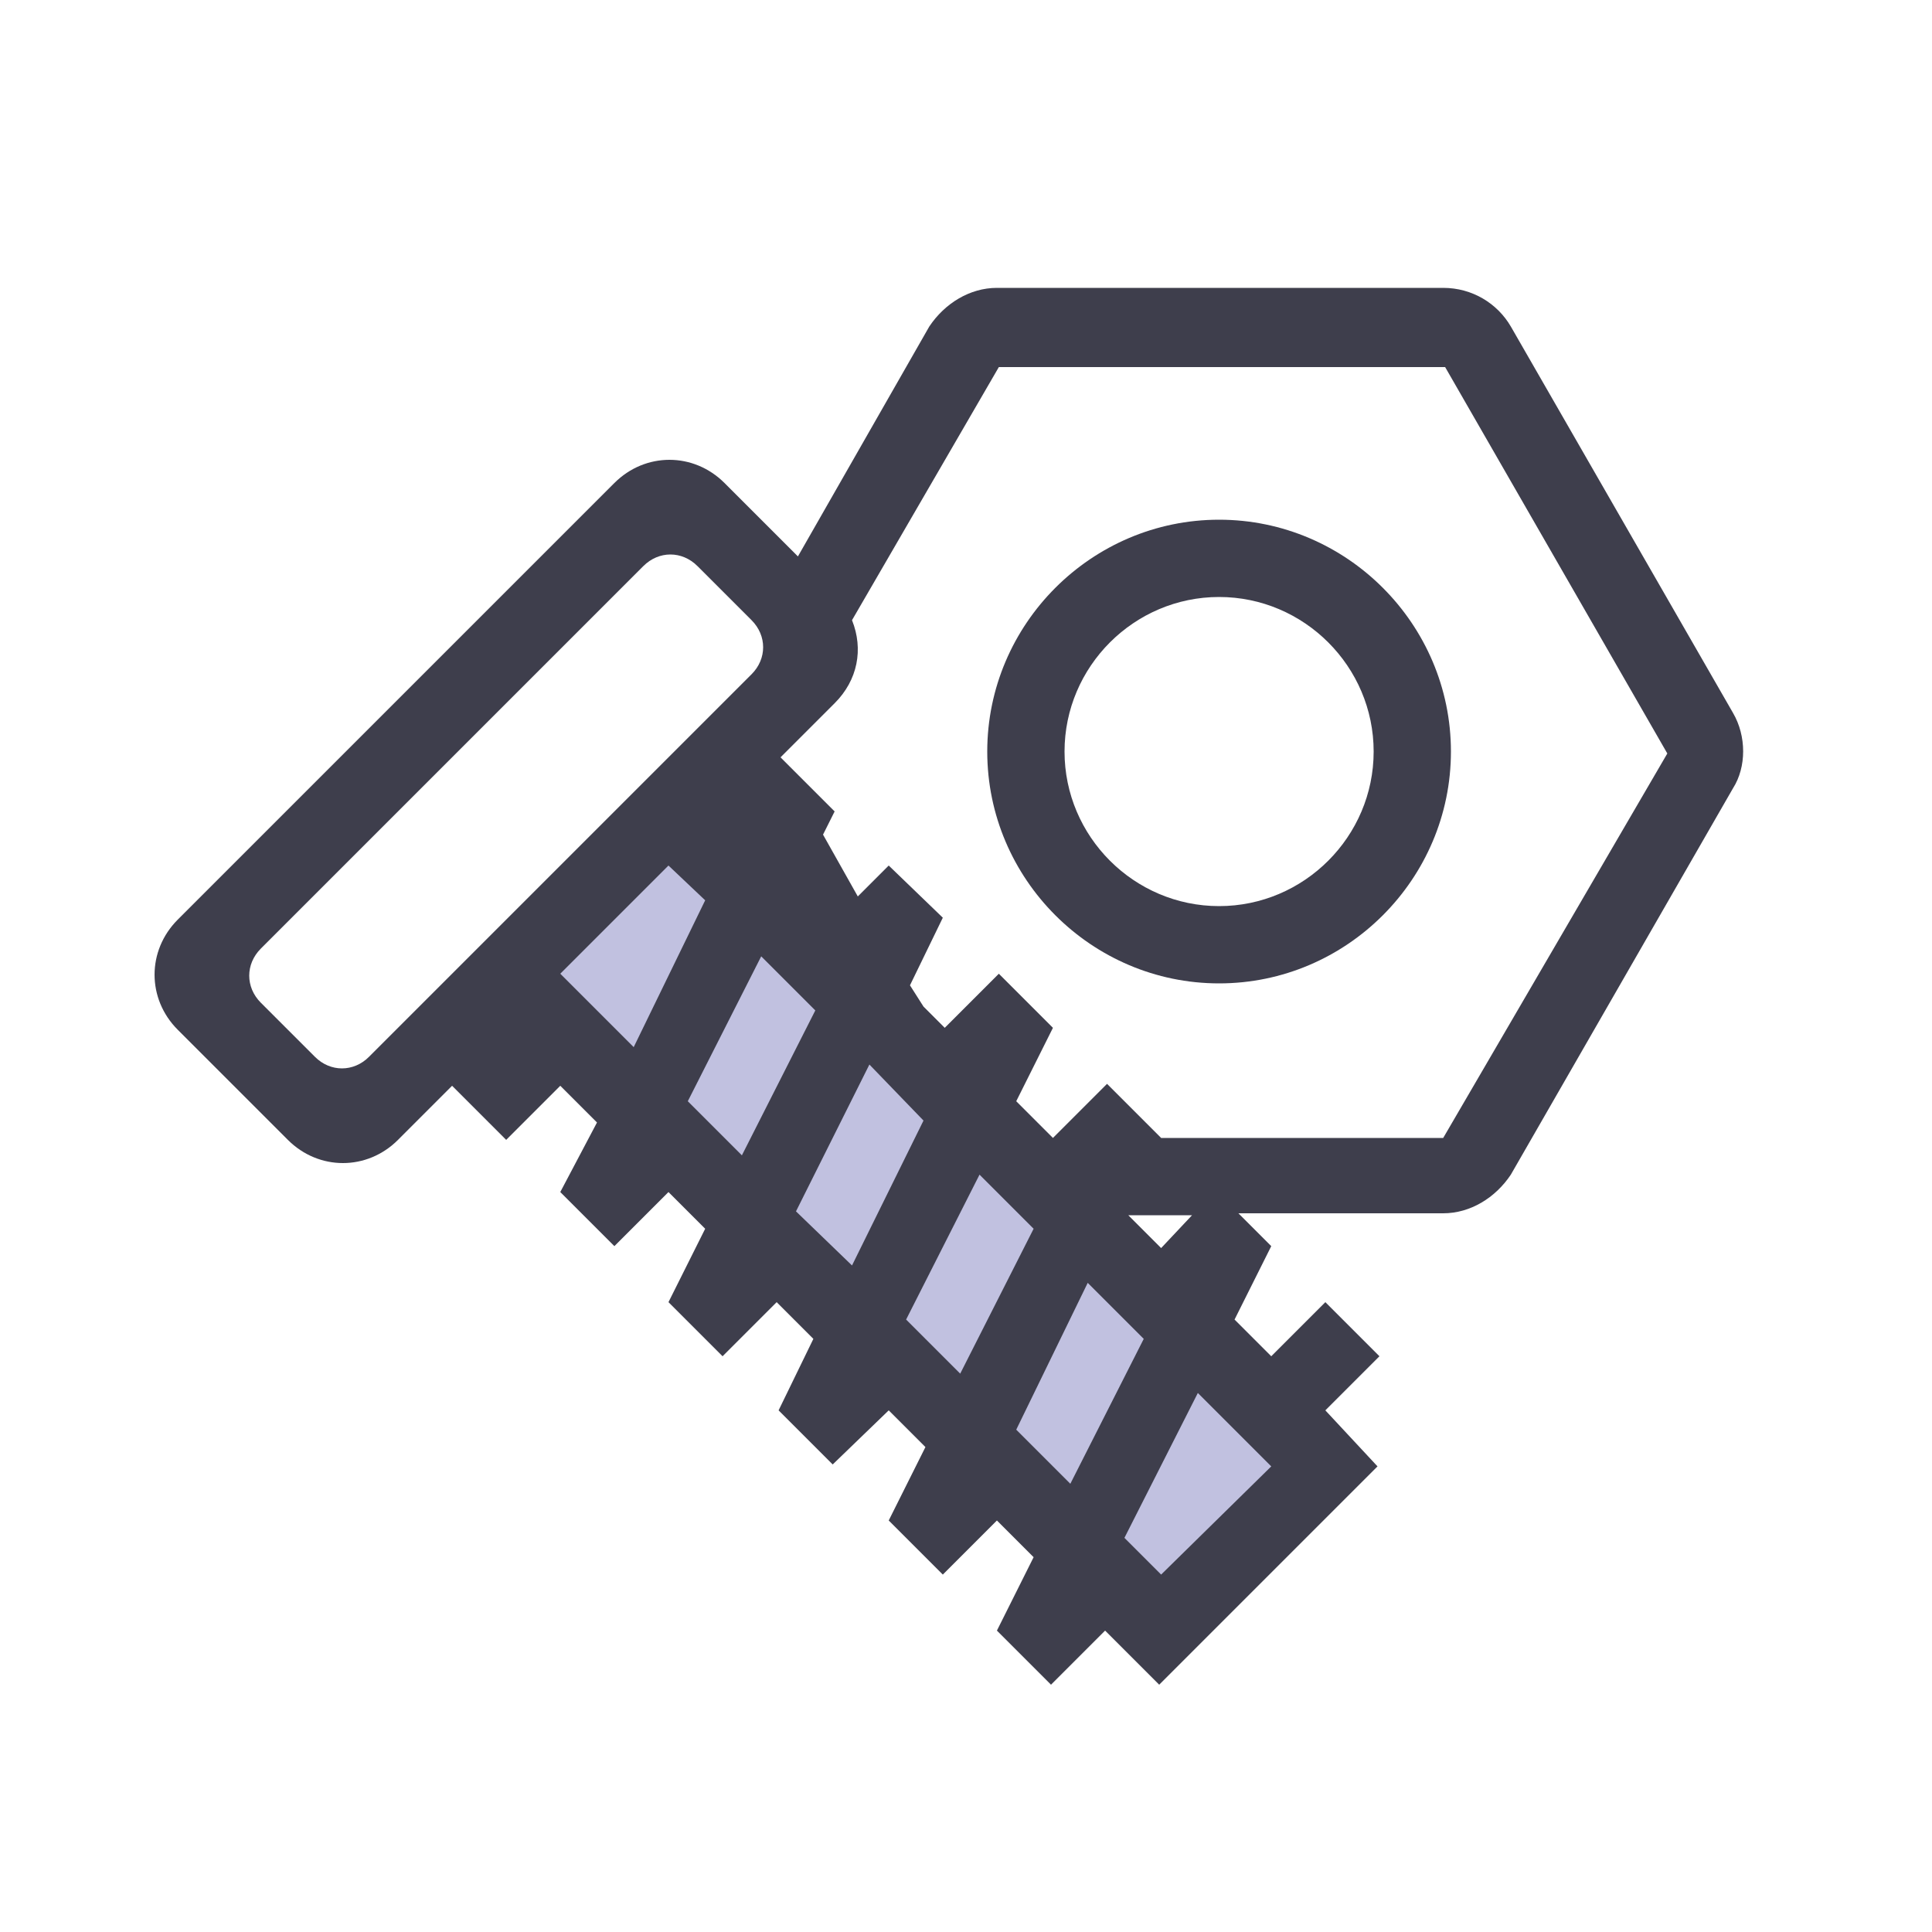 <?xml version="1.0" standalone="no"?><!DOCTYPE svg PUBLIC "-//W3C//DTD SVG 1.1//EN" "http://www.w3.org/Graphics/SVG/1.1/DTD/svg11.dtd"><svg t="1611383906233" class="icon" viewBox="0 0 1024 1024" version="1.1" xmlns="http://www.w3.org/2000/svg" p-id="3910" xmlns:xlink="http://www.w3.org/1999/xlink" width="200" height="200"><defs><style type="text/css"></style></defs><path d="M646.144 275.456c-67.584 0-122.88 55.296-122.88 122.88s55.296 122.88 122.88 122.88 122.88-55.296 122.88-122.88-55.296-122.88-122.88-122.88z m0 204.8c-45.056 0-81.92-36.864-81.92-81.92s36.864-81.92 81.92-81.92 81.92 36.864 81.92 81.92-36.864 81.92-81.92 81.92z" fill="#3E3E4C" p-id="3911"></path><path d="M918.528 377.856l-117.76-204.8c-7.168-12.288-20.48-20.48-35.84-20.48H528.384c-14.336 0-27.648 8.192-35.84 20.48l-69.632 121.856-38.912-38.912c-16.384-16.384-41.984-16.384-58.368 0L94.208 487.424c-16.384 16.384-16.384 41.984 0 58.368l58.368 58.368c16.384 16.384 41.984 16.384 58.368 0l28.672-28.672 28.672 28.672 28.672-28.672 19.456 19.456-19.456 36.864 28.672 28.672 28.672-28.672 19.456 19.456-19.456 38.912 28.672 28.672 28.672-28.672 19.456 19.456-18.432 37.888 28.672 28.672L471.04 747.52l19.456 19.456-19.456 38.912 28.672 28.672 28.672-28.672 19.456 19.456-19.456 38.912 28.672 28.672 28.672-28.672 28.672 28.672 115.712-115.712-27.648-29.696 28.672-28.672-28.672-28.672-28.672 28.672-19.456-19.456 19.456-38.912-17.408-17.408h108.544c14.336 0 27.648-8.192 35.84-20.48l117.76-204.8c7.168-11.264 7.168-27.648 0-39.936zM195.584 560.128c-8.192 8.192-20.48 8.192-28.672 0l-28.672-28.672c-8.192-8.192-8.192-20.48 0-28.672l202.752-202.752c8.192-8.192 20.48-8.192 28.672 0l28.672 28.672c8.192 8.192 8.192 20.48 0 28.672L195.584 560.128z m419.84 101.376l-17.408-17.408h33.792l-16.384 17.408z m149.504-58.368H615.424l-28.672-28.672-28.672 28.672-19.456-19.456 19.456-38.912-28.672-28.672-28.672 28.672-11.264-11.264-7.168-11.264 17.408-35.84-28.672-27.648-16.384 16.384-18.432-32.768 6.144-12.288-28.672-28.672 28.672-28.672c12.288-12.288 15.36-28.672 9.216-44.032L529.408 194.56h236.544l117.76 204.8-118.784 203.776z" fill="#3E3E4C" p-id="3912"></path><path d="M364.544 583.68l28.672 28.672 38.912-76.8-28.672-28.672zM547.84 651.264l-28.672-28.672-38.912 76.8 28.672 28.672zM489.472 593.92L460.8 564.224l-38.912 77.824 29.696 28.672zM373.76 477.184l-19.456-18.432-57.344 57.344 38.912 38.912zM595.968 815.104l19.456 19.456 58.368-57.344-38.912-38.912zM606.208 709.632l-29.696-29.696-37.888 77.824 28.672 28.672z" fill="#C1C1E0" p-id="3913"></path></svg>
